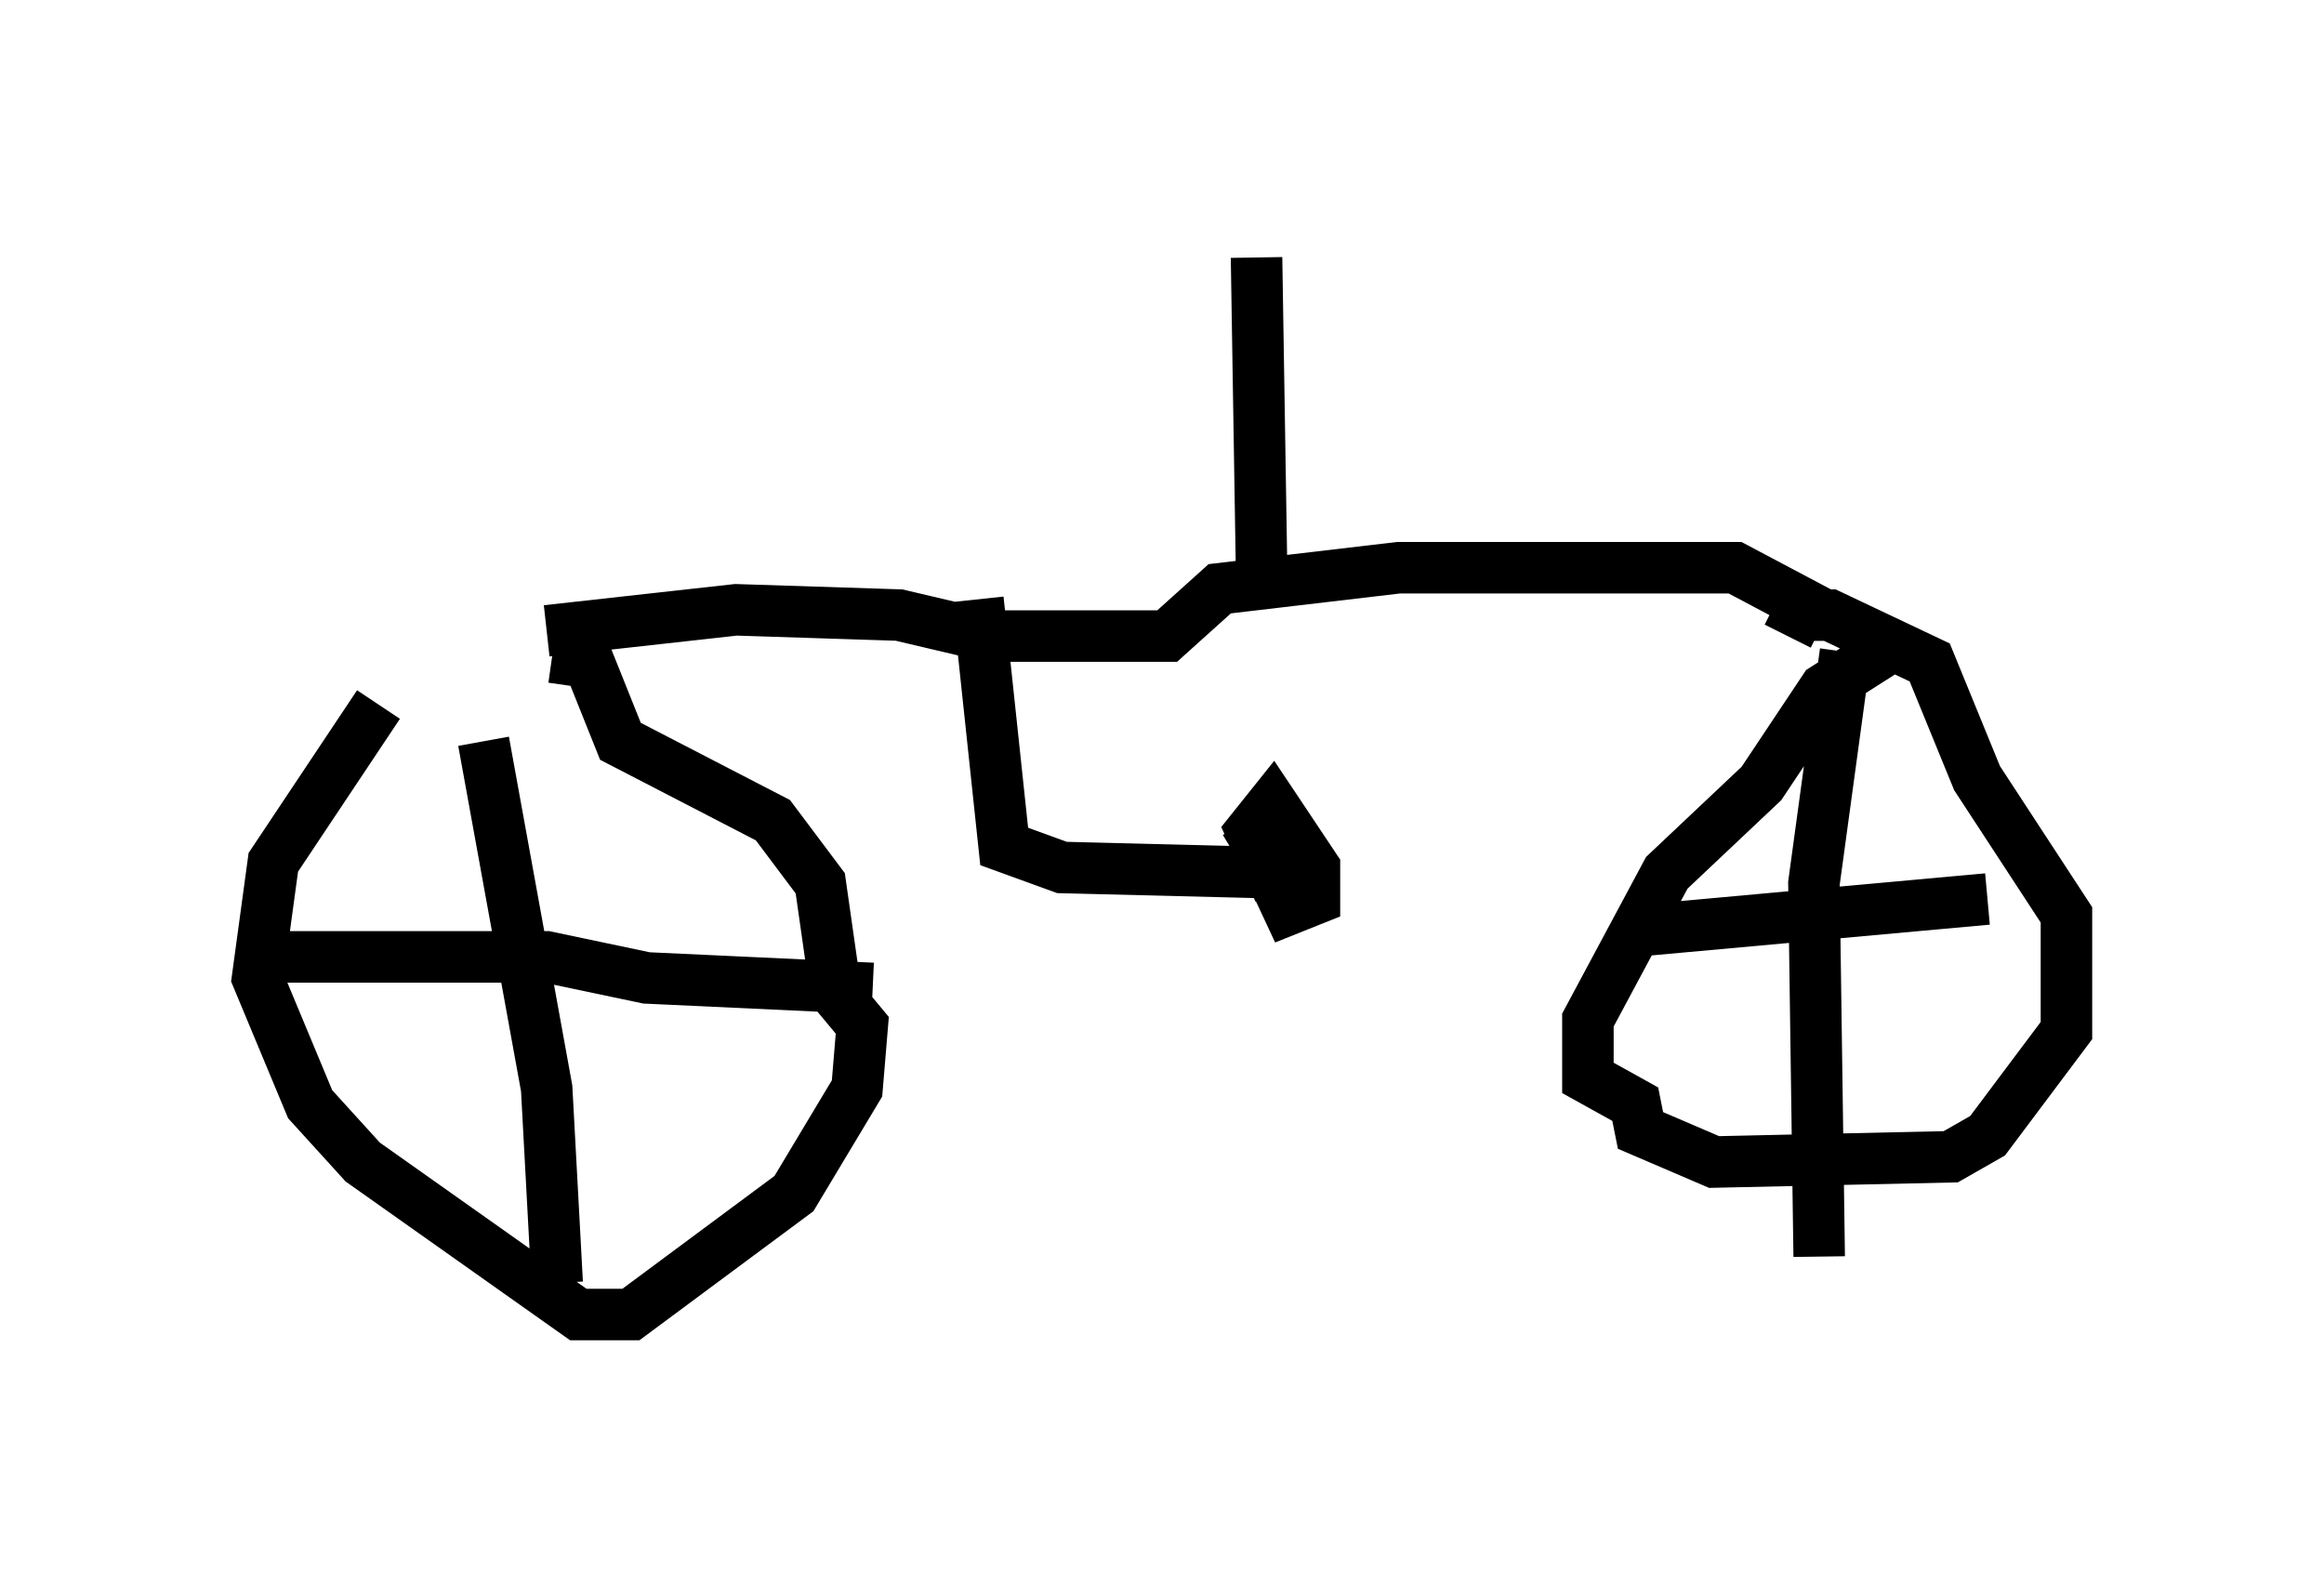 <?xml version="1.0" encoding="utf-8" ?>
<svg baseProfile="full" height="30.519" version="1.1" width="45.117" xmlns="http://www.w3.org/2000/svg" xmlns:ev="http://www.w3.org/2001/xml-events" xmlns:xlink="http://www.w3.org/1999/xlink"><defs /><rect fill="white" height="30.519" width="45.117" x="0" y="0" /><path d="M9.696, 12.758 m-2.348, 0.919 l-2.042, 3.063 -0.306, 2.246 l1.021, 2.45 1.021, 1.123 l4.185, 2.96 1.021, 0.0 l3.165, -2.348 1.225, -2.042 l0.102, -1.225 -0.51, -0.613 l-0.306, -2.144 -0.919, -1.225 l-2.96, -1.531 -0.613, -1.531 l-0.715, -0.102 m25.827, -0.102 l-1.123, 0.715 -1.225, 1.838 l-1.838, 1.735 -1.531, 2.858 l0.0, 1.123 0.919, 0.51 l0.102, 0.51 1.429, 0.613 l4.594, -0.102 0.715, -0.408 l1.531, -2.042 0.0, -2.246 l-1.735, -2.654 -0.919, -2.246 l-1.94, -0.919 -0.613, 0.0 l-0.204, 0.408 m-15.721, -0.715 l0.51, 4.798 1.123, 0.408 l4.083, 0.102 -0.102, -0.613 l0.102, 0.51 -0.51, 0.204 l1.123, -0.613 -0.613, 0.408 l-0.306, -0.51 0.51, -0.408 l0.613, 0.919 0.0, 0.613 l-0.51, 0.204 -0.715, -1.531 l0.408, -0.51 0.204, 0.306 m-15.517, -1.531 l1.225, 6.738 0.204, 3.777 m-5.615, -6.329 l5.41, 0.0 1.94, 0.408 l4.39, 0.204 m14.904, -1.123 l6.738, -0.613 m-2.756, -4.798 l-0.613, 4.492 0.102, 7.248 m0.102, -12.454 l-1.735, -0.919 -6.533, 0.0 l-3.471, 0.408 -1.021, 0.919 l-3.471, 0.0 -1.735, -0.408 l-3.165, -0.102 -3.675, 0.408 m13.883, -0.919 l-0.102, -6.329 " fill="none" stroke="black" stroke-width="1" /></svg>